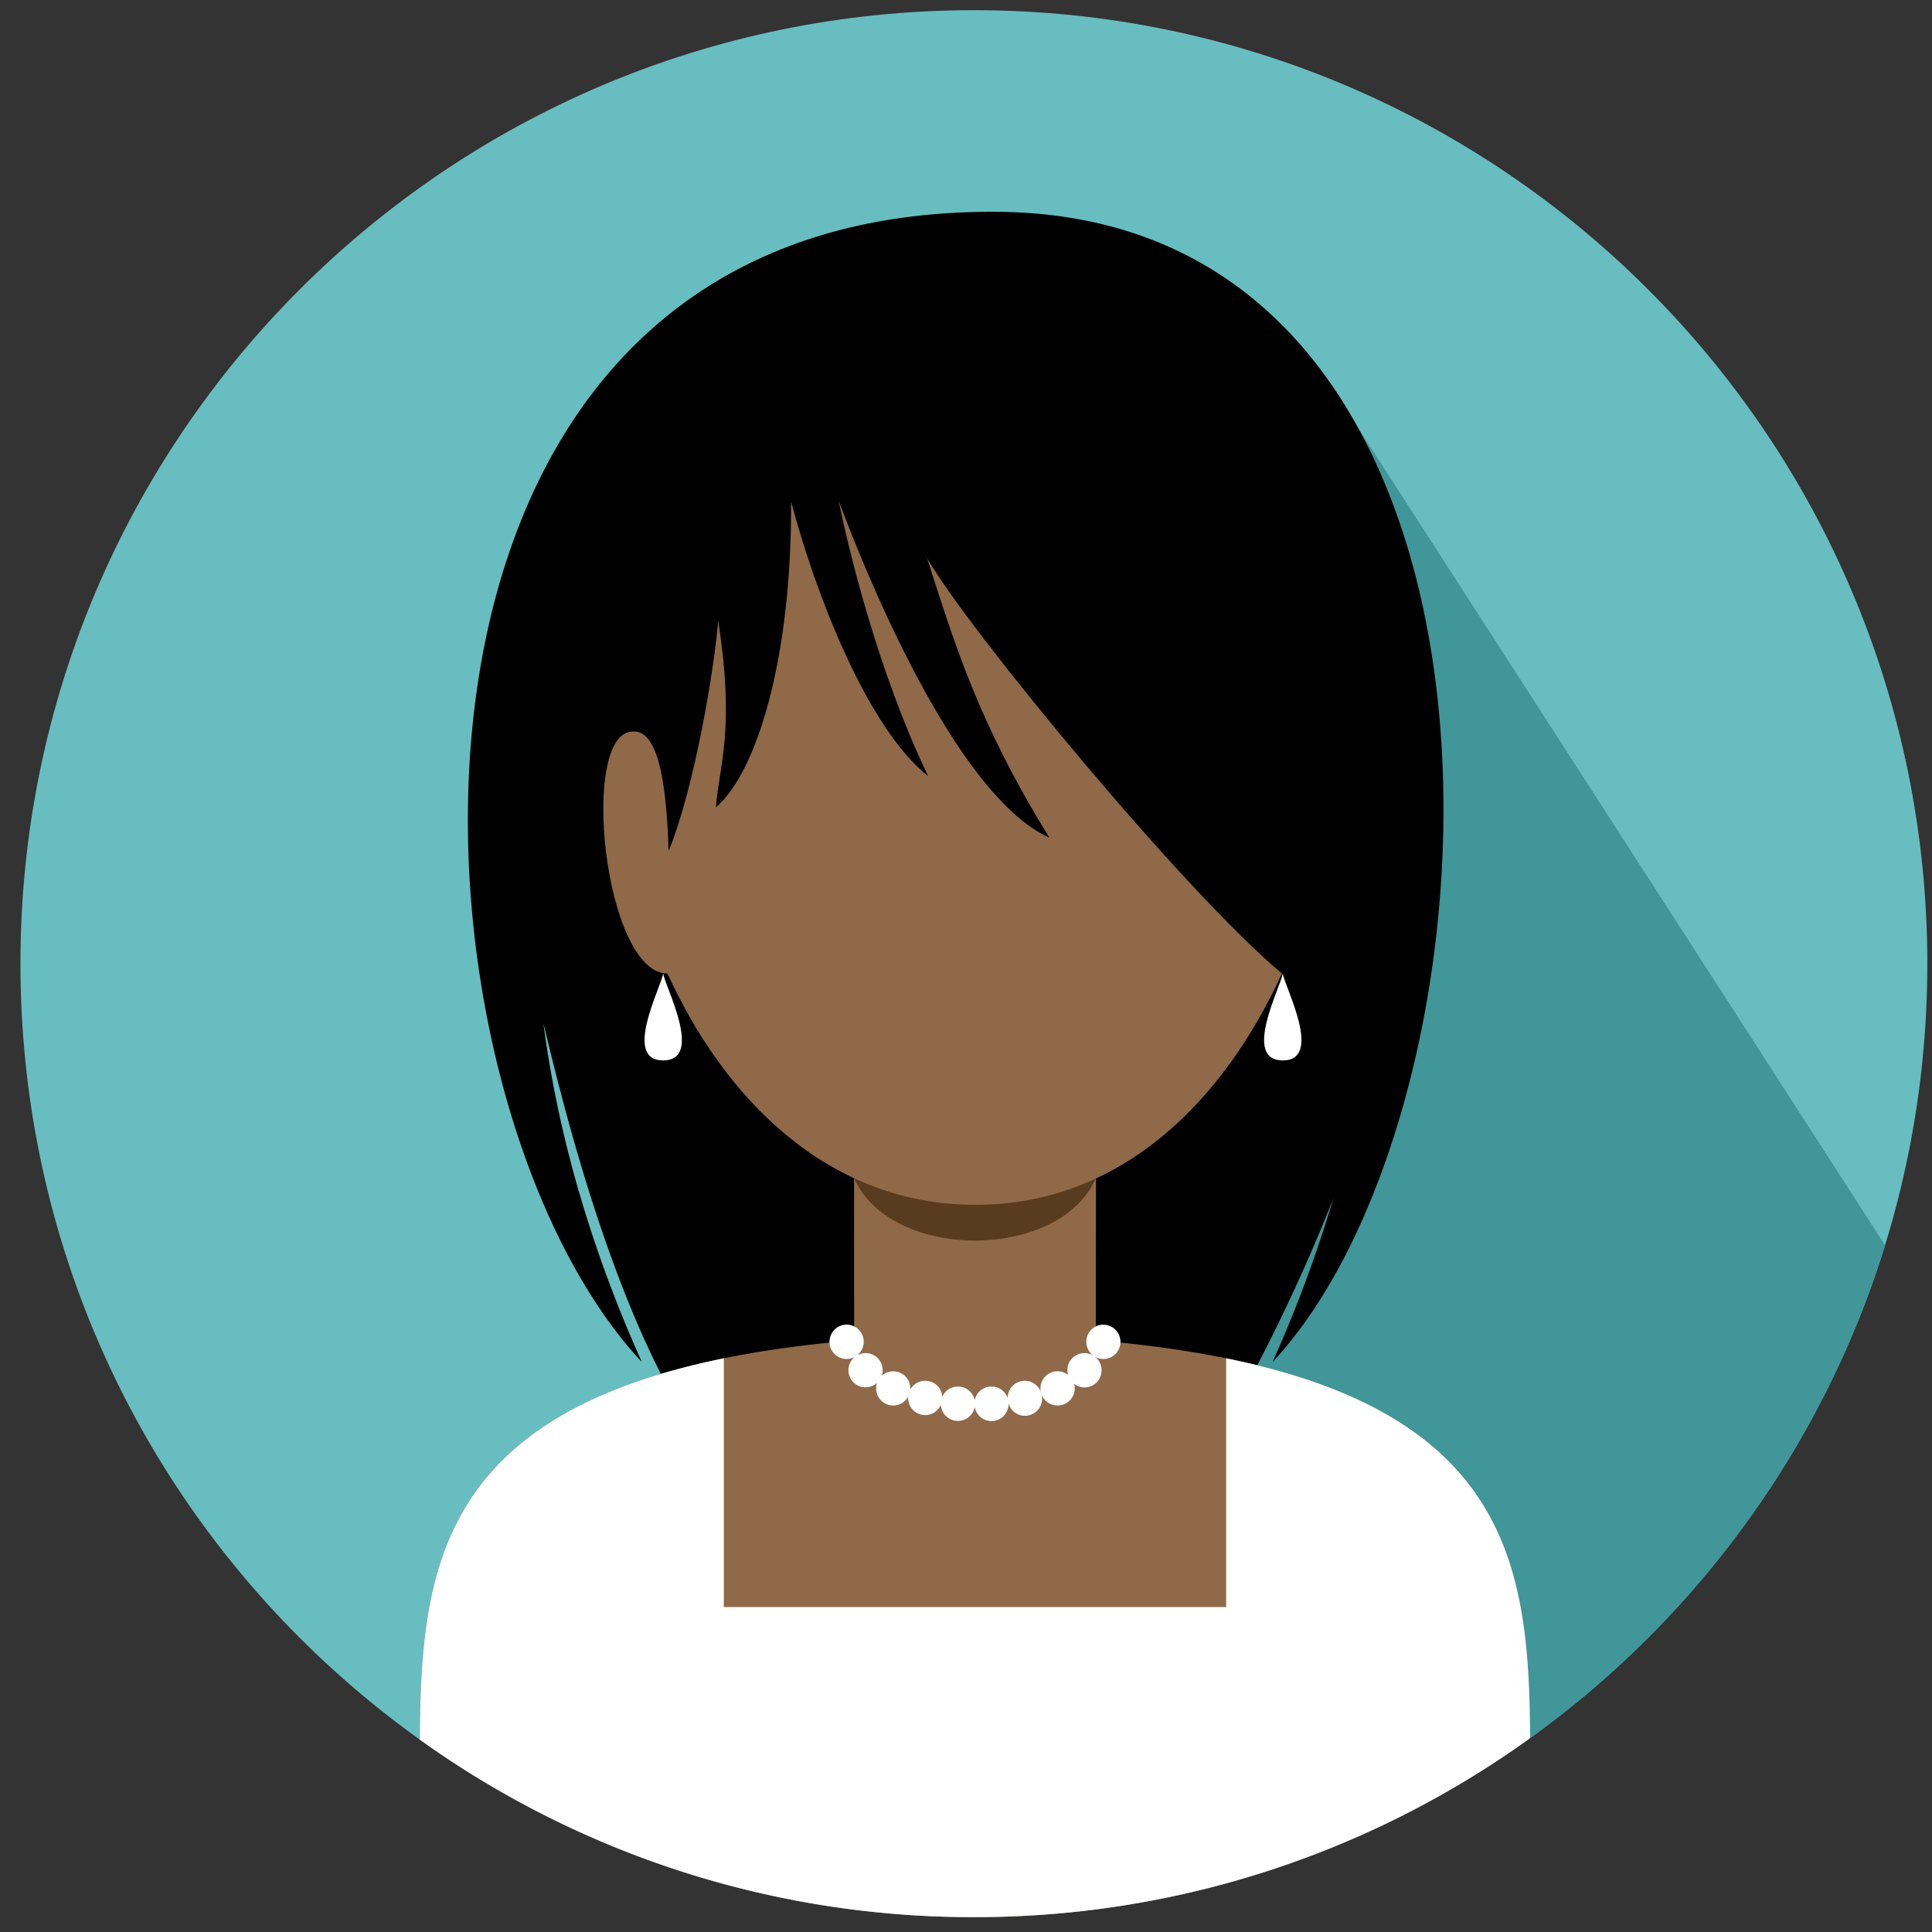 <svg xmlns="http://www.w3.org/2000/svg" width="62" height="62" viewBox="0 0 62 62"><rect x="0" y="0" width="62" height="62" fill="#333333" stroke="none"/><g fill="none" fill-rule="evenodd"><path fill="#68BDC0" d="M31.254.327c16.898 0 30.596 13.7 30.596 30.598 0 16.899-13.698 30.596-30.596 30.596C14.355 61.521.656 47.824.656 30.925.656 14.027 14.355.327 31.254.327"/><path fill="#409699" d="M43.194 13.129l17.3 26.833c-3.619 11.721-14.09 20.432-26.735 21.459l-.43-23.77 9.865-24.522z"/><path fill="#000" d="M32.02 6.798c17.84.145 16.765 28.393 8.817 36.912a42.169 42.169 0 0 0 1.95-5.25c-1.413 3.611-4.256 9.463-6.893 11.767a41.005 41.005 0 0 0 1.73-3.46c-1.157 1.119-2.575 2.544-3.906 3.263.313-.372.615-.743.903-1.117-2.772 1.344-5.732 1.122-8.491-.766a31.25 31.25 0 0 0 1.327 2.299c-1.768-1.33-3.662-4.135-5.063-6.101a30.073 30.073 0 0 0 2.297 4.357c-3.784-2.852-6.033-10.719-7.253-15.873.428 3.313 1.417 6.997 3.16 10.881-8.124-8.701-9.719-37.087 11.421-36.912"/><path fill="#8F6948" d="M49.104 55.777c-.036-6.112-.801-11.658-13.939-12.765.002-.617.006-5.18.006-5.795h-7.763c0 .615.001 5.178.004 5.795-13.17 1.11-13.904 6.681-13.94 12.815a30.451 30.451 0 0 0 17.781 5.696 30.457 30.457 0 0 0 17.85-5.746"/><path fill="#593B1F" d="M27.292 37.49h7.994c-.908 3.094-7.088 3.094-7.994 0"/><path fill="#8F6948" d="M41.138 31.24c-1.828 4.014-5.103 7.425-9.835 7.425-4.732 0-8.055-3.41-9.883-7.424-2.044 0-2.852-7.81-1.093-7.766.704-.026 1.052 1.271 1.13 3.834.84-2.055 1.462-5.842 1.591-7.383.552 3.552.023 4.64-.072 5.981 1.3-1.106 2.436-4.765 2.411-9.809.816 3.067 2.479 7.299 4.401 8.812-1.616-3.347-2.573-7.341-2.873-8.839.677 1.815 3.632 9.391 6.763 10.815-2.326-3.765-3.07-6.325-3.926-8.97 1.376 2.374 8.306 10.754 11.386 13.325"/><path fill="#FFF" fill-rule="nonzero" d="M41.165 31.246c.076.448 1.31 2.784 0 2.784-1.308 0-.076-2.336 0-2.784m-19.883 0c.078.448 1.311 2.784 0 2.784-1.306 0-.076-2.336 0-2.784"/><path fill="#FFF" d="M31.816 44.496c.243 0 .446.15.522.37v-.009c0-.301.244-.546.549-.546.236 0 .44.149.516.362a.546.546 0 0 1 .536-.667c.125 0 .24.042.333.113a.566.566 0 0 1-.018-.15c0-.304.242-.546.546-.546.095 0 .184.024.264.062a.548.548 0 1 1 .892-.424.548.548 0 0 1-.81.484.542.542 0 0 1 .204.424.546.546 0 0 1-.882.439.546.546 0 0 1-.53.695.544.544 0 0 1-.518-.367.548.548 0 0 1-1.055.301v.008a.547.547 0 0 1-1.085.11.549.549 0 0 1-1.087-.075.547.547 0 0 1-1.05-.223l.001-.036a.545.545 0 0 1-.48.282.545.545 0 0 1-.548-.547c0-.063.007-.123.028-.177a.56.56 0 0 1-.37.141.545.545 0 0 1-.546-.55.54.54 0 0 1 .202-.425.548.548 0 0 1-.81-.484.549.549 0 1 1 .894.424.59.59 0 0 1 .26-.062.545.545 0 0 1 .52.724.56.56 0 0 1 .37-.14c.304 0 .548.244.548.549l-.001.036a.536.536 0 0 1 .477-.281c.296 0 .535.226.55.513a.55.55 0 0 1 1.042.11c.05-.25.27-.438.536-.438"/><path fill="#FFF" d="M49.104 55.777c-.032-5.385-.63-10.33-9.756-12.188v7.983H23.229v-7.983c-9.152 1.863-9.725 6.834-9.757 12.238a30.448 30.448 0 0 0 17.781 5.696 30.457 30.457 0 0 0 17.85-5.746"/></g></svg>